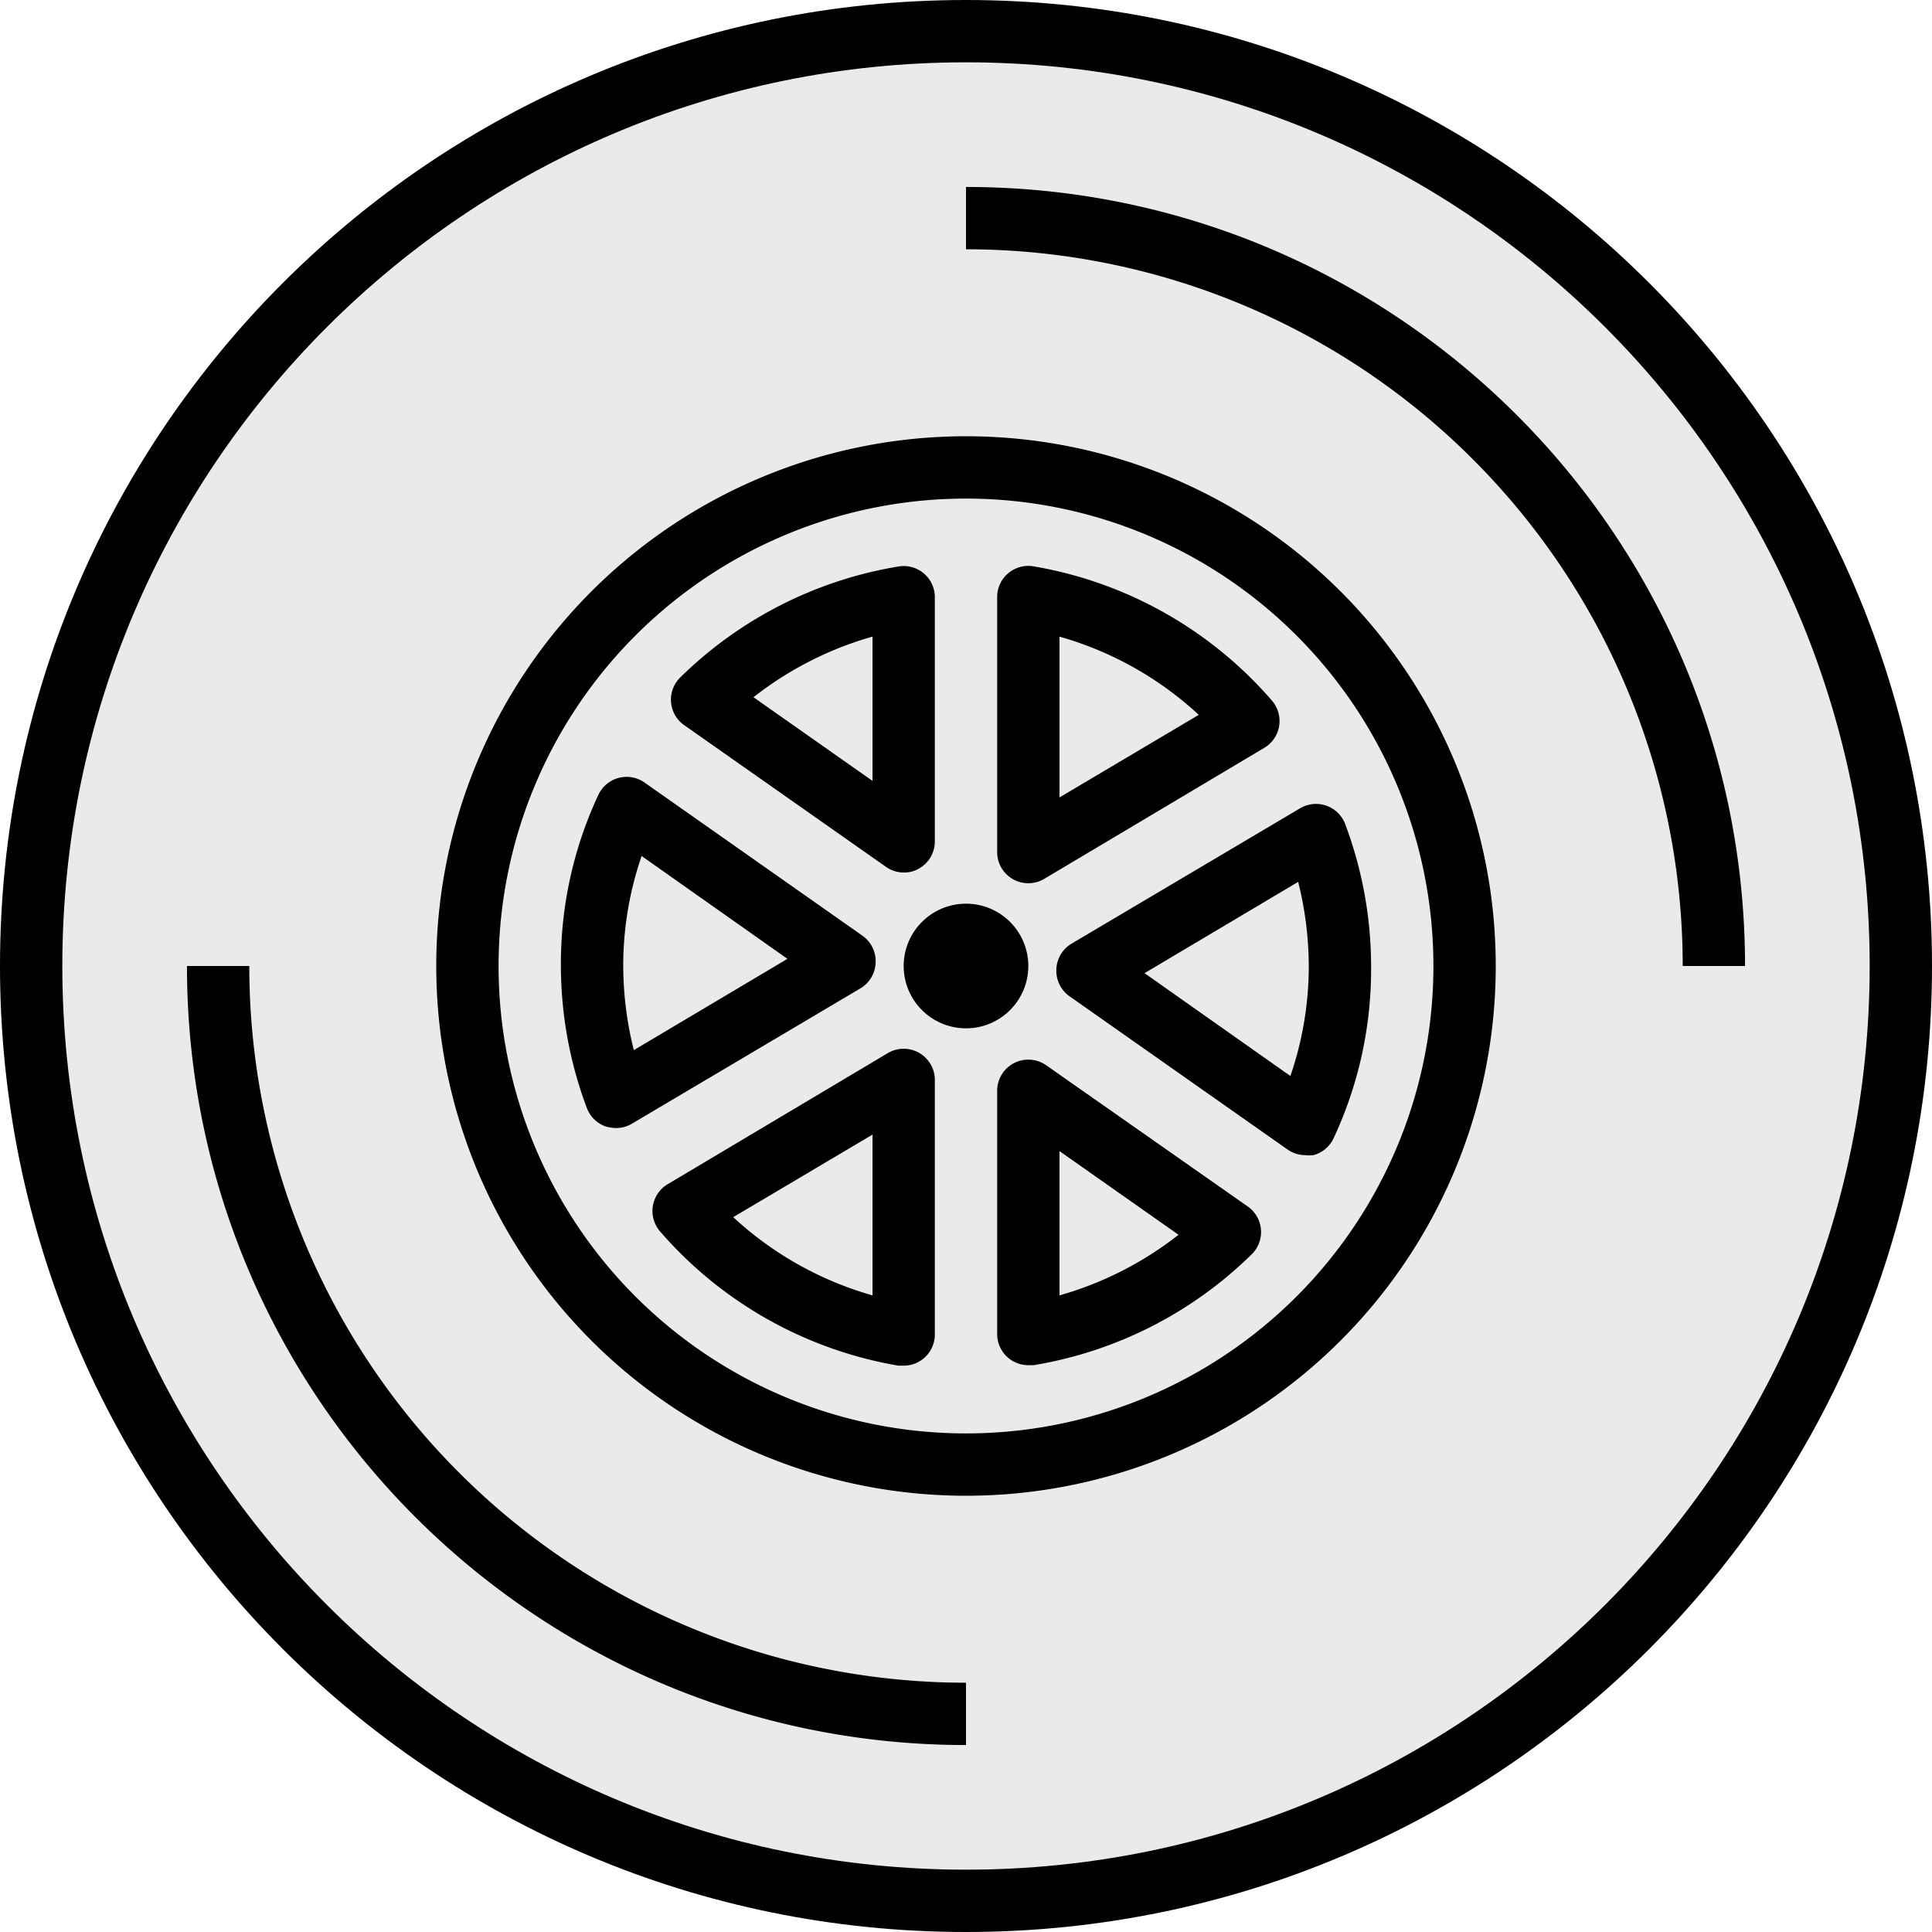 <svg xmlns="http://www.w3.org/2000/svg" viewBox="0 0 496 496">
  <defs>
    <style>
      .cls-1 {
        fill: #eaeaea;
        stroke: #000;
        stroke-miterlimit: 10;
      }
    </style>
  </defs>
  <title>wheel</title>
  <g id="Vrstva_1" data-name="Vrstva 1">
    <g>
      <circle class="cls-1" cx="248" cy="248" r="243.78"/>
      <g id="Layer_13" data-name="Layer 13">
        <path d="M235.36,230.48A8,8,0,0,0,240,232a7.38,7.38,0,0,0,3.68-.88A8,8,0,0,0,248,224V161.44a8,8,0,0,0-7.88-8.12,9.14,9.14,0,0,0-1.48.12,104,104,0,0,0-56,28.48,8,8,0,0,0,1,12.24Zm-3.36-59v37L201.44,187A88.4,88.4,0,0,1,232,171.44Z" transform="translate(-8 -8)"/>
        <path d="M279.2,256.88a8,8,0,0,0,3.36,6.88l56,39.36a8,8,0,0,0,4.56,1.44,9,9,0,0,0,2.08,0,8,8,0,0,0,5.2-4.4A102.36,102.36,0,0,0,360,256a104,104,0,0,0-6.64-36.4,8,8,0,0,0-10.29-4.71,8.29,8.29,0,0,0-1.31.63L283,250.32A8,8,0,0,0,279.2,256.88Zm62.08-22.48A89.9,89.9,0,0,1,344,256a86.72,86.72,0,0,1-4.72,28.24l-37.44-26.4Z" transform="translate(-8 -8)"/>
        <path d="M232.8,255.12a8,8,0,0,0-3.36-6.88l-56-39.36a8,8,0,0,0-11.14,2,8.19,8.19,0,0,0-.7,1.22A102.21,102.21,0,0,0,152,256a104,104,0,0,0,6.64,36.4,8,8,0,0,0,4.88,4.8,10.29,10.29,0,0,0,2.64.4,8,8,0,0,0,4.08-1.12L229,261.68A8,8,0,0,0,232.8,255.12ZM170.72,277.6A89.9,89.9,0,0,1,168,256a86.72,86.72,0,0,1,4.72-28.24l37.44,26.4Z" transform="translate(-8 -8)"/>
        <path d="M244,278.32a8,8,0,0,0-8,0L179.44,312a8,8,0,0,0-2.8,11,7.36,7.36,0,0,0,.8,1.12,104,104,0,0,0,61.2,34.48H240a8,8,0,0,0,8-8V285.2A8,8,0,0,0,244,278.32Zm-12,62.24a87.87,87.87,0,0,1-35.76-20.08L232,299.28Z" transform="translate(-8 -8)"/>
        <path d="M276.64,281.52A8,8,0,0,0,264,288v62.48a8,8,0,0,0,8,8h1.36a104,104,0,0,0,56-28.48,8,8,0,0,0-1-12.24Zm3.36,59v-37L310.56,325A88.4,88.4,0,0,1,280,340.56Z" transform="translate(-8 -8)"/>
        <path d="M268,233.68a8,8,0,0,0,8,0L332.56,200a8,8,0,0,0,2.8-11,7.36,7.36,0,0,0-.8-1.12,104,104,0,0,0-61.2-34.48,8,8,0,0,0-9.36,7.92v65.36A8,8,0,0,0,268,233.68Zm12-62.24a87.87,87.87,0,0,1,35.76,20.08L280,212.72Z" transform="translate(-8 -8)"/>
        <path d="M256,8C119,8,8,119,8,256S119,504,256,504,504,393,504,256,393,8,256,8Zm0,480C127.87,488,24,384.13,24,256S127.87,24,256,24,488,127.87,488,256,384.13,488,256,488Z" transform="translate(-8 -8)"/>
        <path d="M256,120A136,136,0,1,0,392,256,136,136,0,0,0,256,120Zm0,256A120,120,0,1,1,376,256,120,120,0,0,1,256,376Z" transform="translate(-8 -8)"/>
        <circle cx="248" cy="248" r="16"/>
        <path d="M256,56V72A184,184,0,0,1,440,256h16C456,145.54,366.46,56,256,56Z" transform="translate(-8 -8)"/>
        <path d="M72,256H56c0,110.46,89.54,200,200,200V440A184,184,0,0,1,72,256Z" transform="translate(-8 -8)"/>
      </g>
    </g>
  </g>
</svg>
